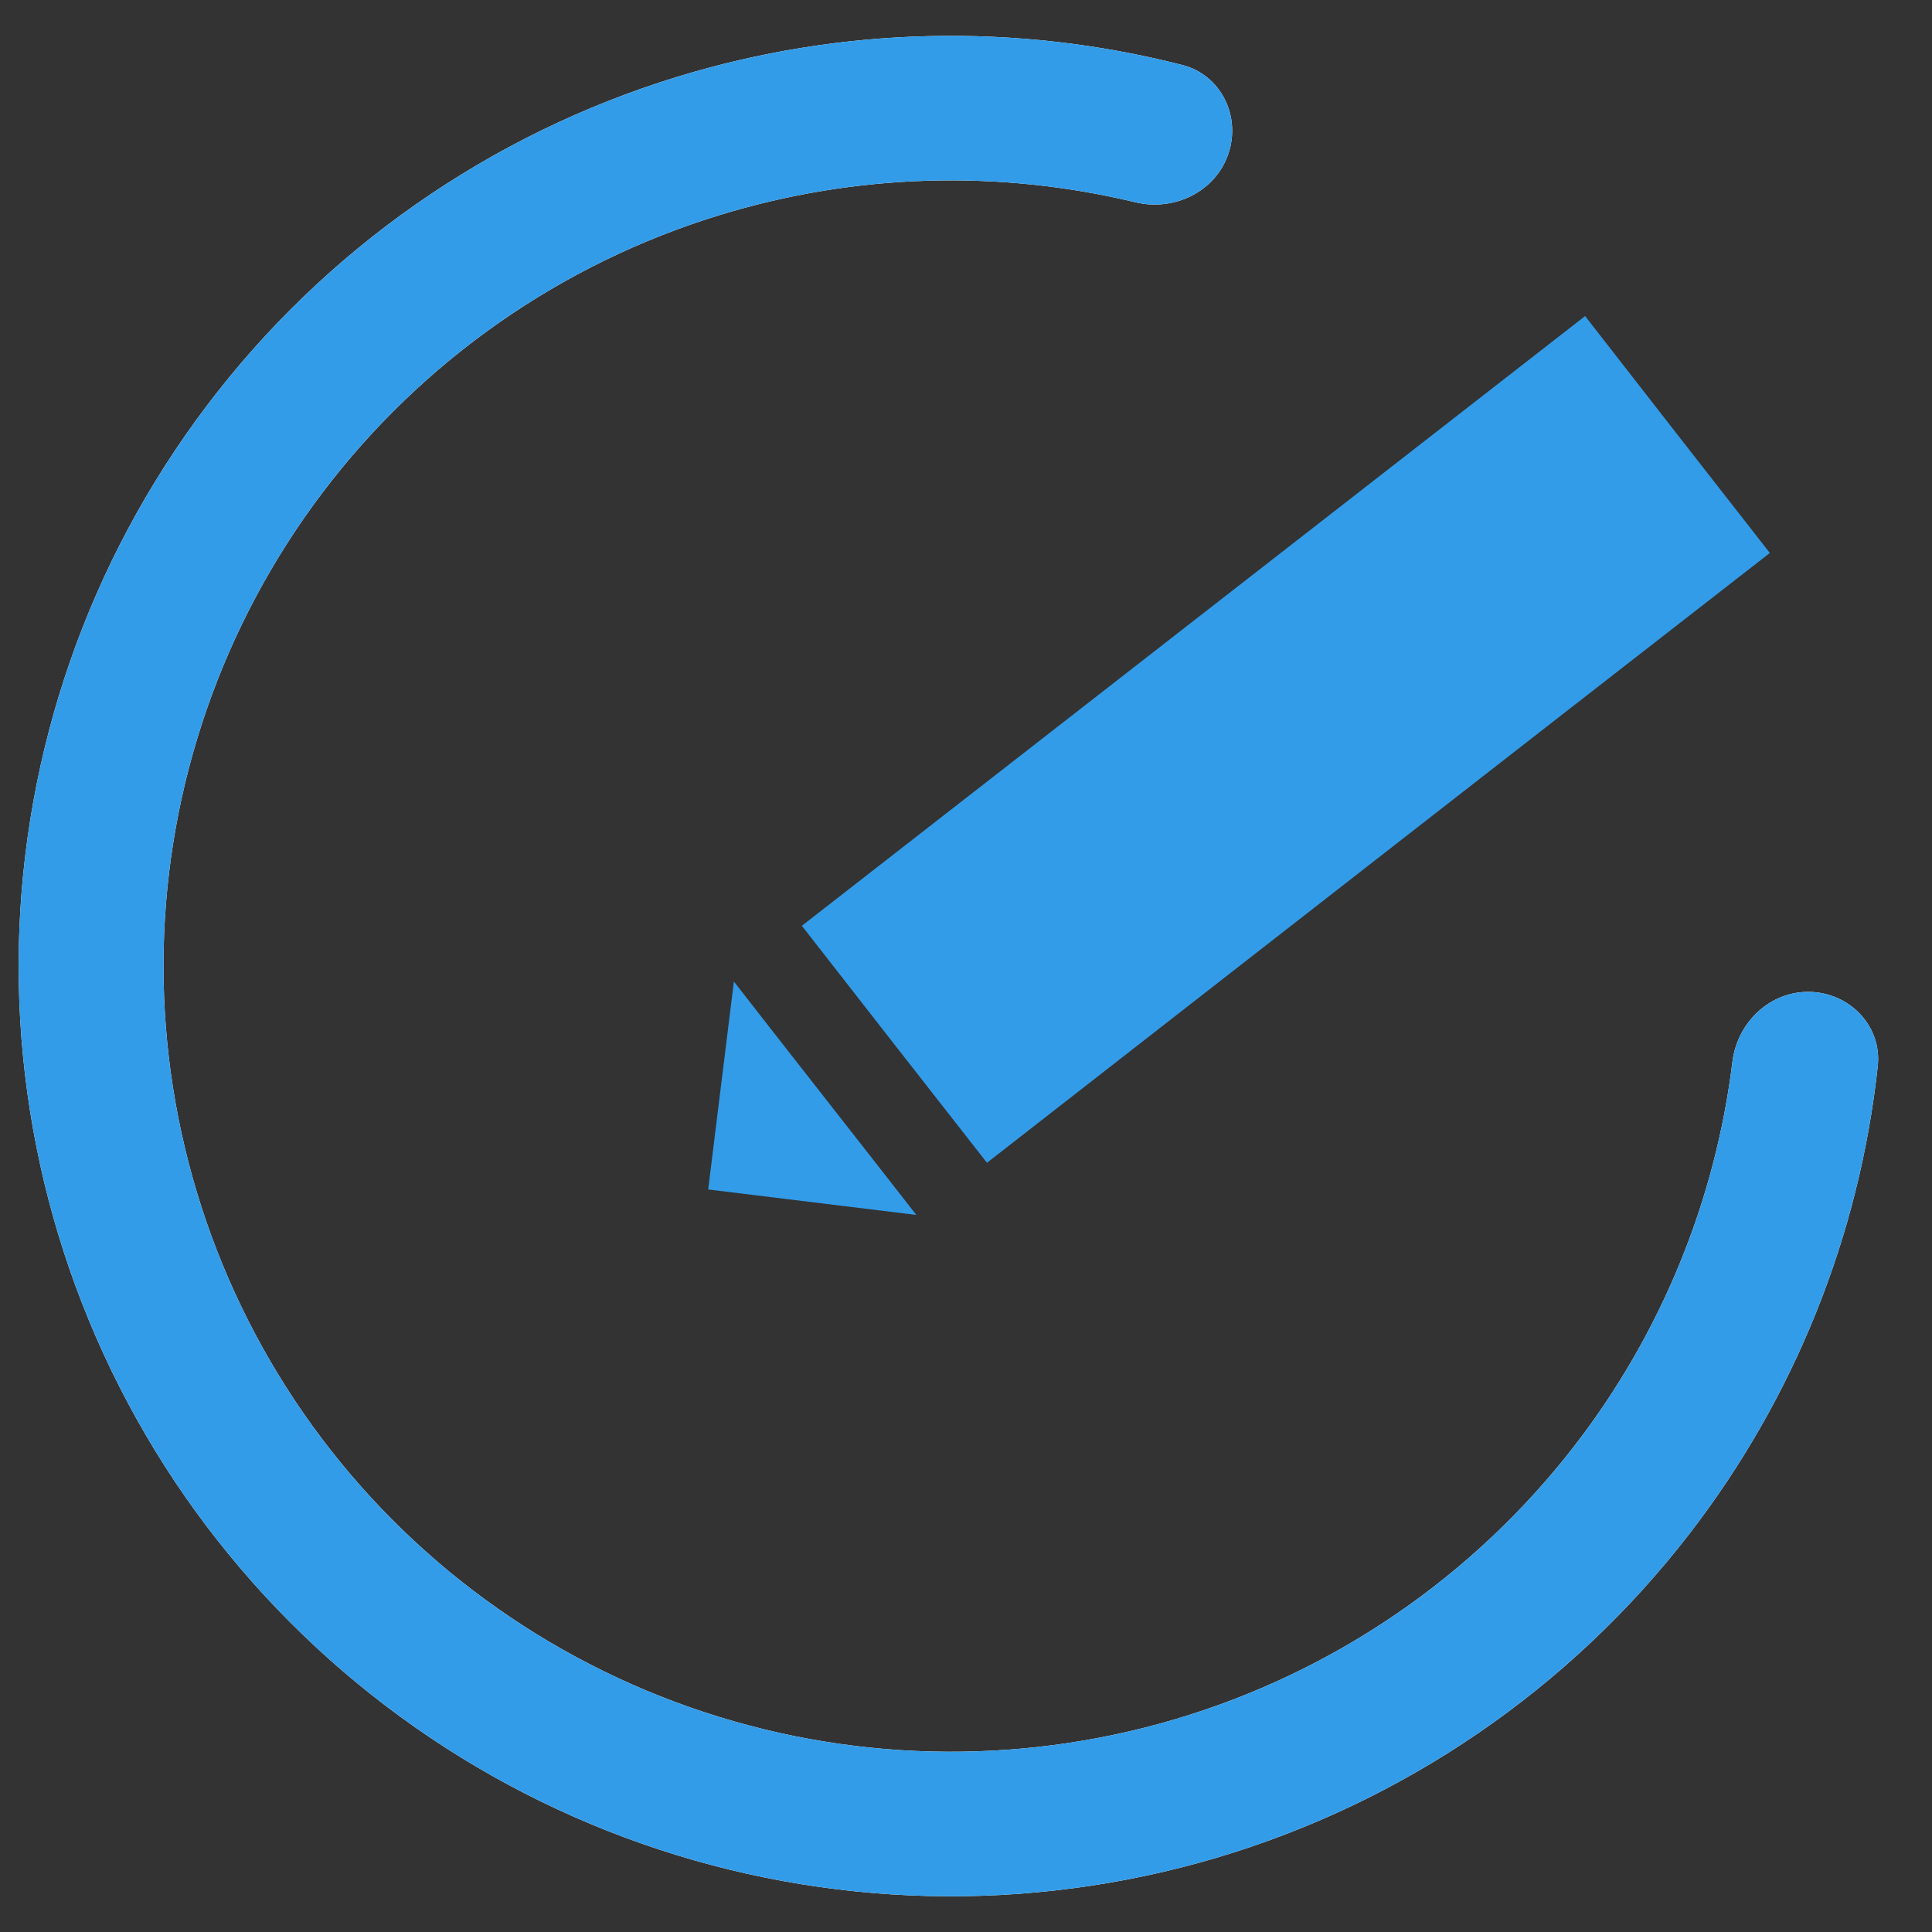 <svg width="27" height="27" viewBox="0 0 27 27" fill="none" xmlns="http://www.w3.org/2000/svg">
<rect x="0" y="0" width="27" height="27" fill="#333333" stroke="none"/>
<path d="M17.166 2.152C17.346 1.624 17.064 1.046 16.522 0.908C14.206 0.316 11.764 0.369 9.466 1.073C6.844 1.877 4.543 3.485 2.891 5.669C1.238 7.853 0.319 10.502 0.263 13.238C0.208 15.974 1.019 18.657 2.581 20.907C4.144 23.156 6.378 24.856 8.965 25.764C11.552 26.672 14.36 26.743 16.99 25.966C19.619 25.188 21.936 23.603 23.61 21.435C25.077 19.535 25.985 17.272 26.242 14.9C26.302 14.345 25.859 13.879 25.3 13.862C24.741 13.845 24.279 14.285 24.211 14.838C23.972 16.785 23.213 18.639 22.006 20.202C20.592 22.033 18.636 23.372 16.415 24.029C14.194 24.685 11.822 24.626 9.637 23.858C7.452 23.091 5.565 21.655 4.245 19.756C2.926 17.856 2.241 15.59 2.287 13.279C2.334 10.968 3.111 8.731 4.506 6.886C5.902 5.041 7.845 3.683 10.06 3.005C11.951 2.425 13.957 2.367 15.867 2.827C16.411 2.957 16.985 2.68 17.166 2.152Z" fill="white"/>
<path fill-rule="evenodd" clip-rule="evenodd" d="M16.522 0.908C17.064 1.046 17.346 1.624 17.166 2.152C16.985 2.68 16.411 2.957 15.867 2.827C13.957 2.367 11.951 2.425 10.06 3.005C7.845 3.683 5.902 5.041 4.506 6.886C3.111 8.731 2.334 10.968 2.287 13.279C2.241 15.59 2.926 17.856 4.245 19.756C5.565 21.655 7.452 23.091 9.637 23.858C11.822 24.626 14.194 24.685 16.415 24.029C18.636 23.372 20.592 22.033 22.006 20.202C23.213 18.639 23.972 16.785 24.211 14.838C24.279 14.285 24.741 13.845 25.3 13.862C25.859 13.879 26.302 14.345 26.242 14.9C25.985 17.272 25.077 19.535 23.61 21.435C21.936 23.603 19.619 25.188 16.99 25.966C14.36 26.743 11.552 26.672 8.965 25.764C6.378 24.856 4.144 23.156 2.581 20.907C1.019 18.657 0.208 15.974 0.263 13.238C0.319 10.502 1.238 7.853 2.891 5.669C4.543 3.485 6.844 1.877 9.466 1.073C11.764 0.369 14.206 0.316 16.522 0.908Z" fill="#329CE9"/>
<path d="M13.793 16.25C12.932 15.149 12.061 14.037 11.206 12.938C14.852 10.097 18.511 7.253 22.152 4.417C22.998 5.504 23.873 6.628 24.734 7.728C21.106 10.549 17.452 13.399 13.793 16.25Z" fill="#329CE9"/>
<path d="M10.256 13.717C11.102 14.804 11.959 15.892 12.806 16.979C11.867 16.864 10.89 16.745 9.897 16.623C10.018 15.649 10.139 14.669 10.256 13.717Z" fill="#329CE9"/>
</svg>
